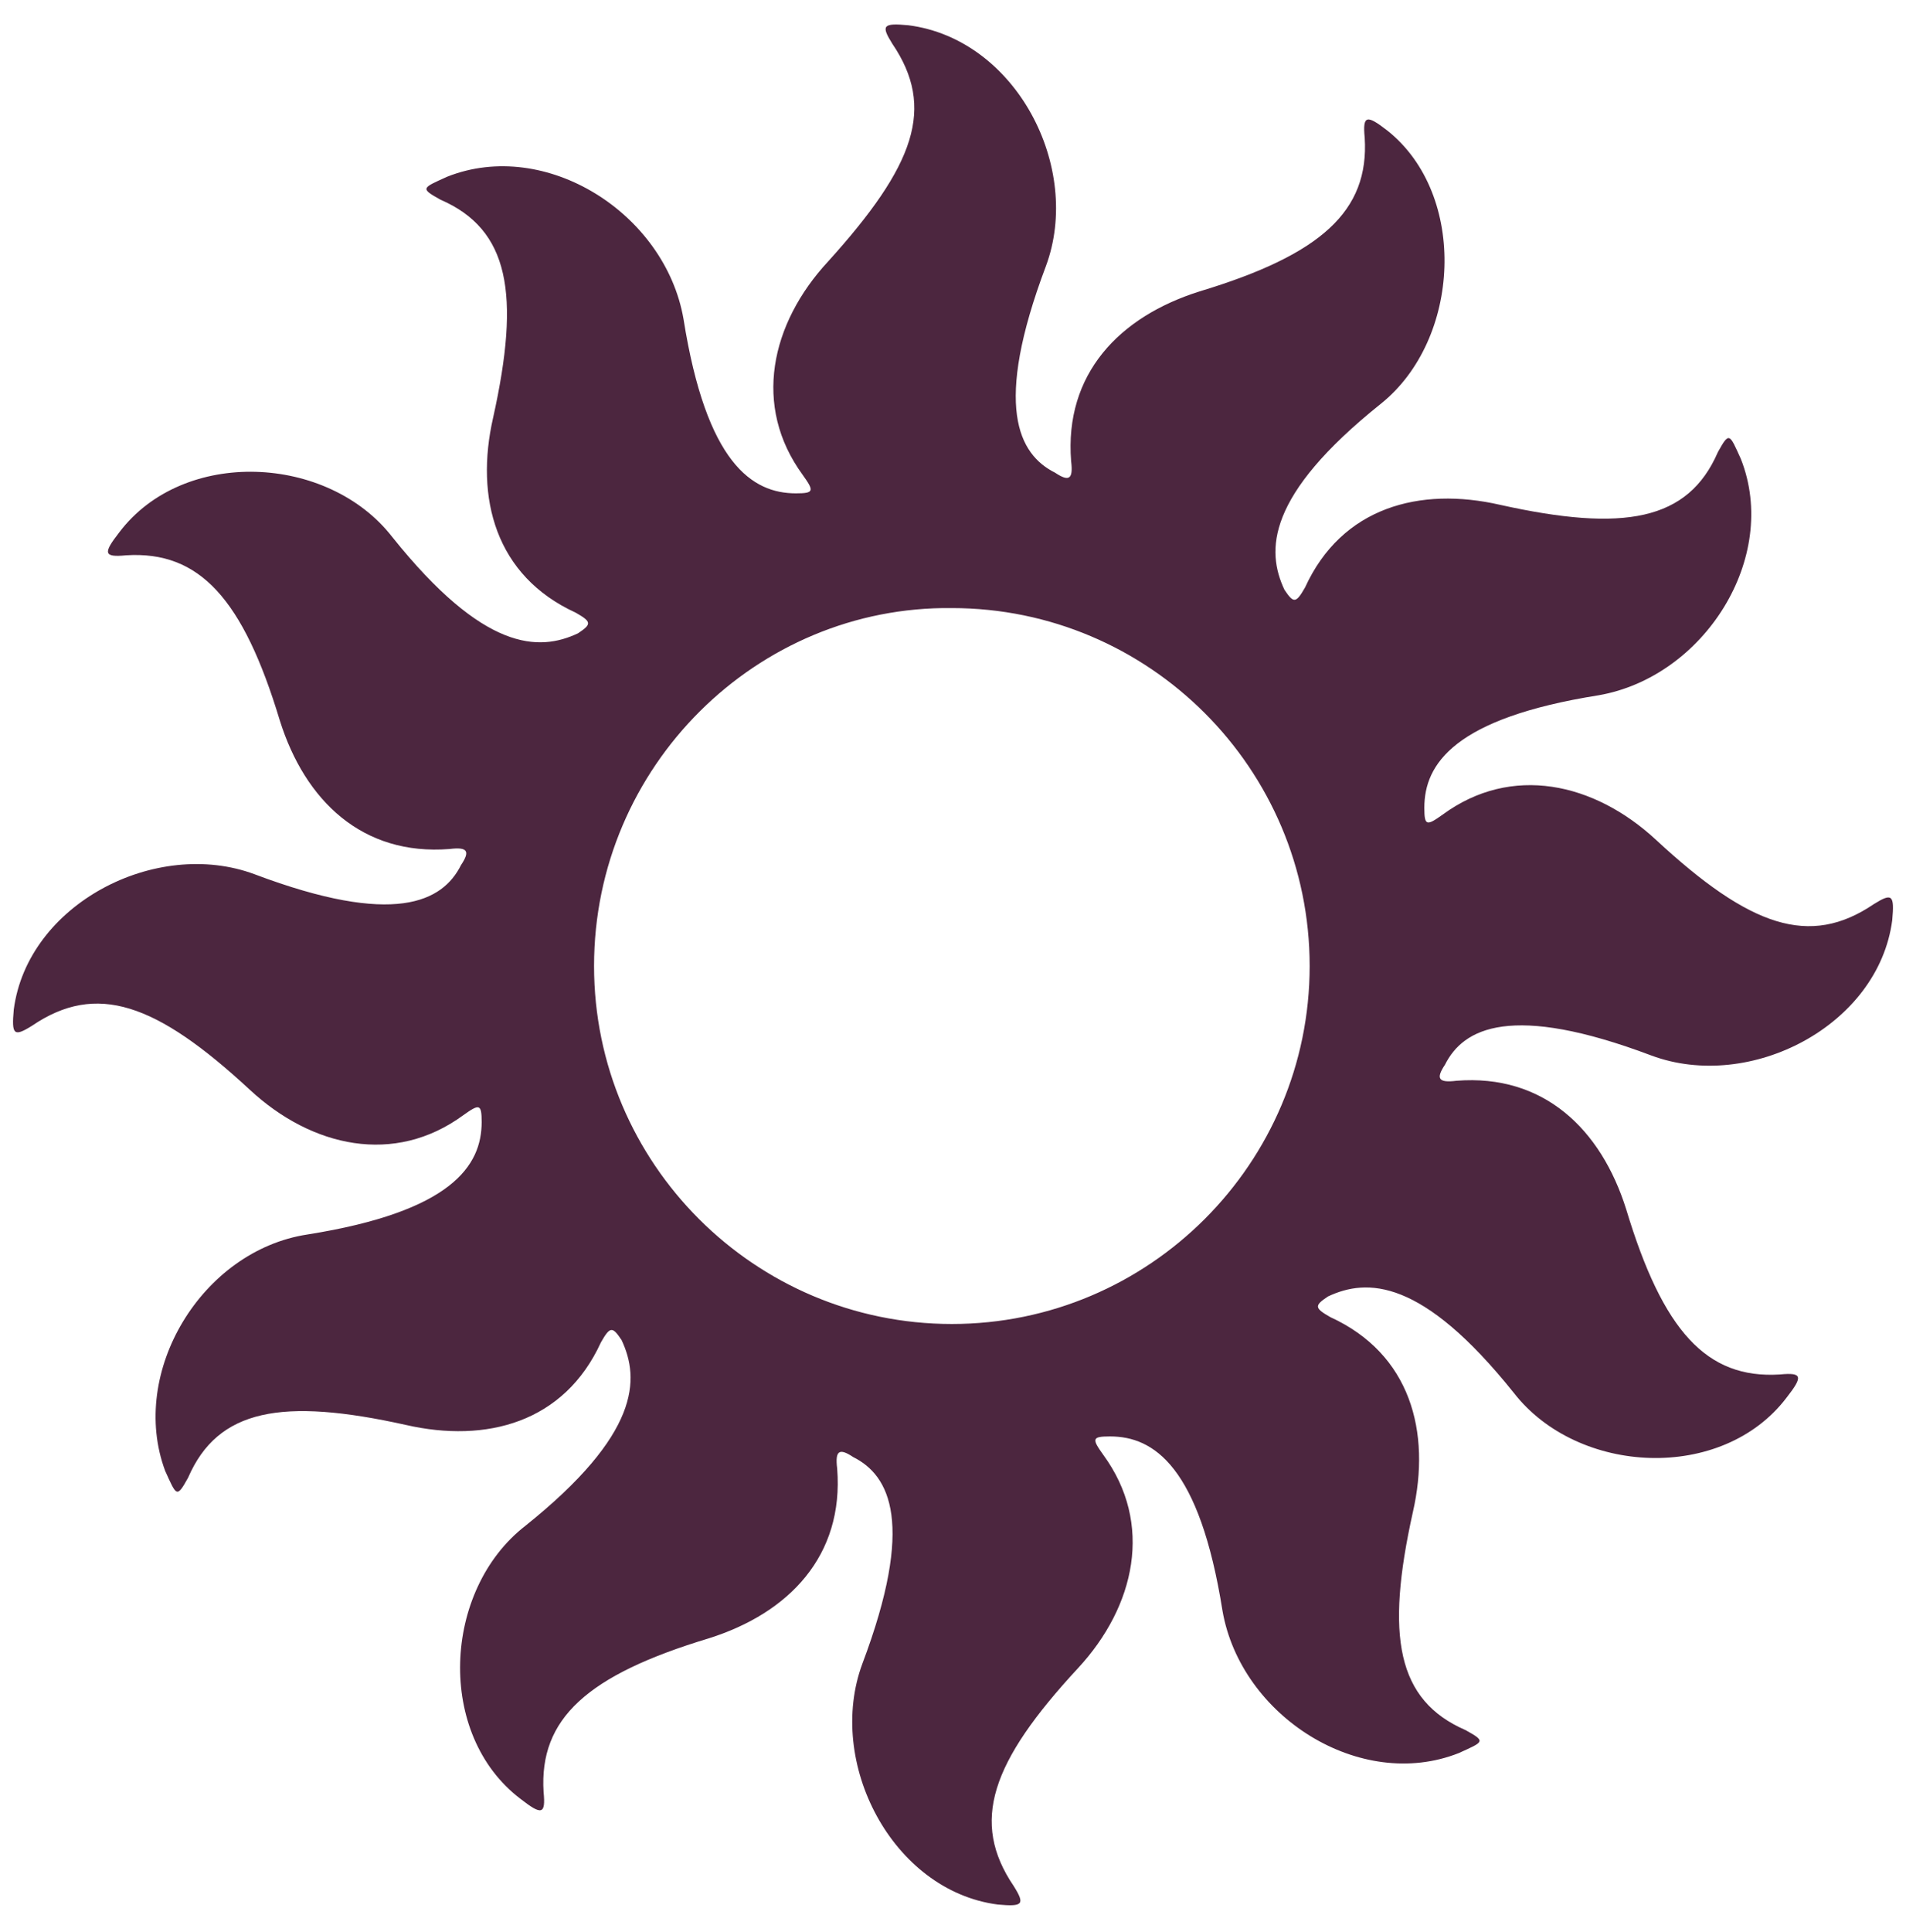 <svg enable-background="new 0 0 83.1 84.2" viewBox="0 0 83.1 84.2" xmlns="http://www.w3.org/2000/svg"><path d="m25.9 42.1c0 8.6 7 15.6 15.6 15.6s15.6-7 15.6-15.6-7-15.6-15.6-15.6c-8.5-.1-15.6 6.9-15.6 15.6zm34.3-24.5c-5 4-5 6.4-4.2 8.1.4.6.5.6.9-.1 1.6-3.5 5-4.4 8.5-3.6 5.4 1.2 8.2.7 9.5-2.3.5-.9.5-.8 1 .3 1.7 4.3-1.6 9.5-6.2 10.3-6.3 1-7.6 3-7.6 4.9 0 .8.1.8.8.3 3-2.2 6.6-1.4 9.3 1.1 4.1 3.8 6.7 4.7 9.5 2.8.8-.5.9-.4.8.7-.6 4.6-6.2 7.5-10.5 5.9-6.1-2.3-8.2-1.2-9 .4-.4.6-.3.8.5.7 3.8-.3 6.3 2.1 7.4 5.6 1.6 5.3 3.5 7.4 6.7 7.2 1-.1 1 .1.3 1-2.8 3.7-9.1 3.4-11.9-.2-4-5-6.4-5-8.1-4.2-.6.4-.6.5.1.9 3.5 1.6 4.4 5 3.6 8.5-1.2 5.4-.7 8.2 2.3 9.5.9.5.8.5-.3 1-4.3 1.7-9.5-1.6-10.3-6.2-1-6.3-3-7.6-4.9-7.6-.8 0-.8.1-.3.8 2.2 3 1.4 6.6-1.1 9.3-3.8 4.1-4.7 6.7-2.8 9.5.5.8.4.9-.7.8-4.6-.6-7.5-6.2-5.9-10.5 2.3-6.1 1.2-8.2-.4-9-.6-.4-.8-.3-.7.5.3 3.8-2.1 6.3-5.6 7.4-5.3 1.6-7.4 3.5-7.2 6.7.1 1-.1 1-1 .3-3.7-2.8-3.4-9.1.2-11.9 5-4 5-6.4 4.2-8.1-.4-.6-.5-.6-.9.1-1.6 3.5-5 4.4-8.5 3.6-5.4-1.2-8.2-.7-9.5 2.3-.5.9-.5.8-1-.3-1.6-4.3 1.6-9.6 6.2-10.3 6.3-1 7.6-3 7.6-4.9 0-.8-.1-.8-.8-.3-3 2.2-6.6 1.4-9.3-1.1-4.1-3.8-6.7-4.7-9.5-2.8-.8.5-.9.4-.8-.7.6-4.6 6.2-7.5 10.5-5.9 6.1 2.3 8.2 1.2 9-.4.4-.6.3-.8-.5-.7-3.8.3-6.3-2.1-7.4-5.6-1.6-5.3-3.5-7.4-6.7-7.2-1 .1-1-.1-.3-1 2.8-3.7 9.1-3.4 11.9.2 4 5 6.4 5 8.1 4.2.6-.4.6-.5-.1-.9-3.5-1.6-4.4-5-3.6-8.5 1.2-5.4.7-8.2-2.3-9.5-.9-.5-.8-.5.3-1 4.3-1.7 9.5 1.6 10.3 6.2 1 6.3 3 7.6 4.9 7.6.8 0 .8-.1.3-.8-2.2-3-1.4-6.6 1.1-9.3 3.8-4.2 4.7-6.7 2.8-9.5-.5-.8-.4-.9.7-.8 4.7.6 7.6 6.2 6 10.5-2.3 6.1-1.2 8.2.4 9 .6.4.8.3.7-.5-.3-3.8 2.1-6.3 5.6-7.4 5.3-1.6 7.4-3.5 7.2-6.7-.1-1 .1-1 1-.3 3.5 2.8 3.2 9.1-.3 11.9z" fill="#4c263f"/></svg>
